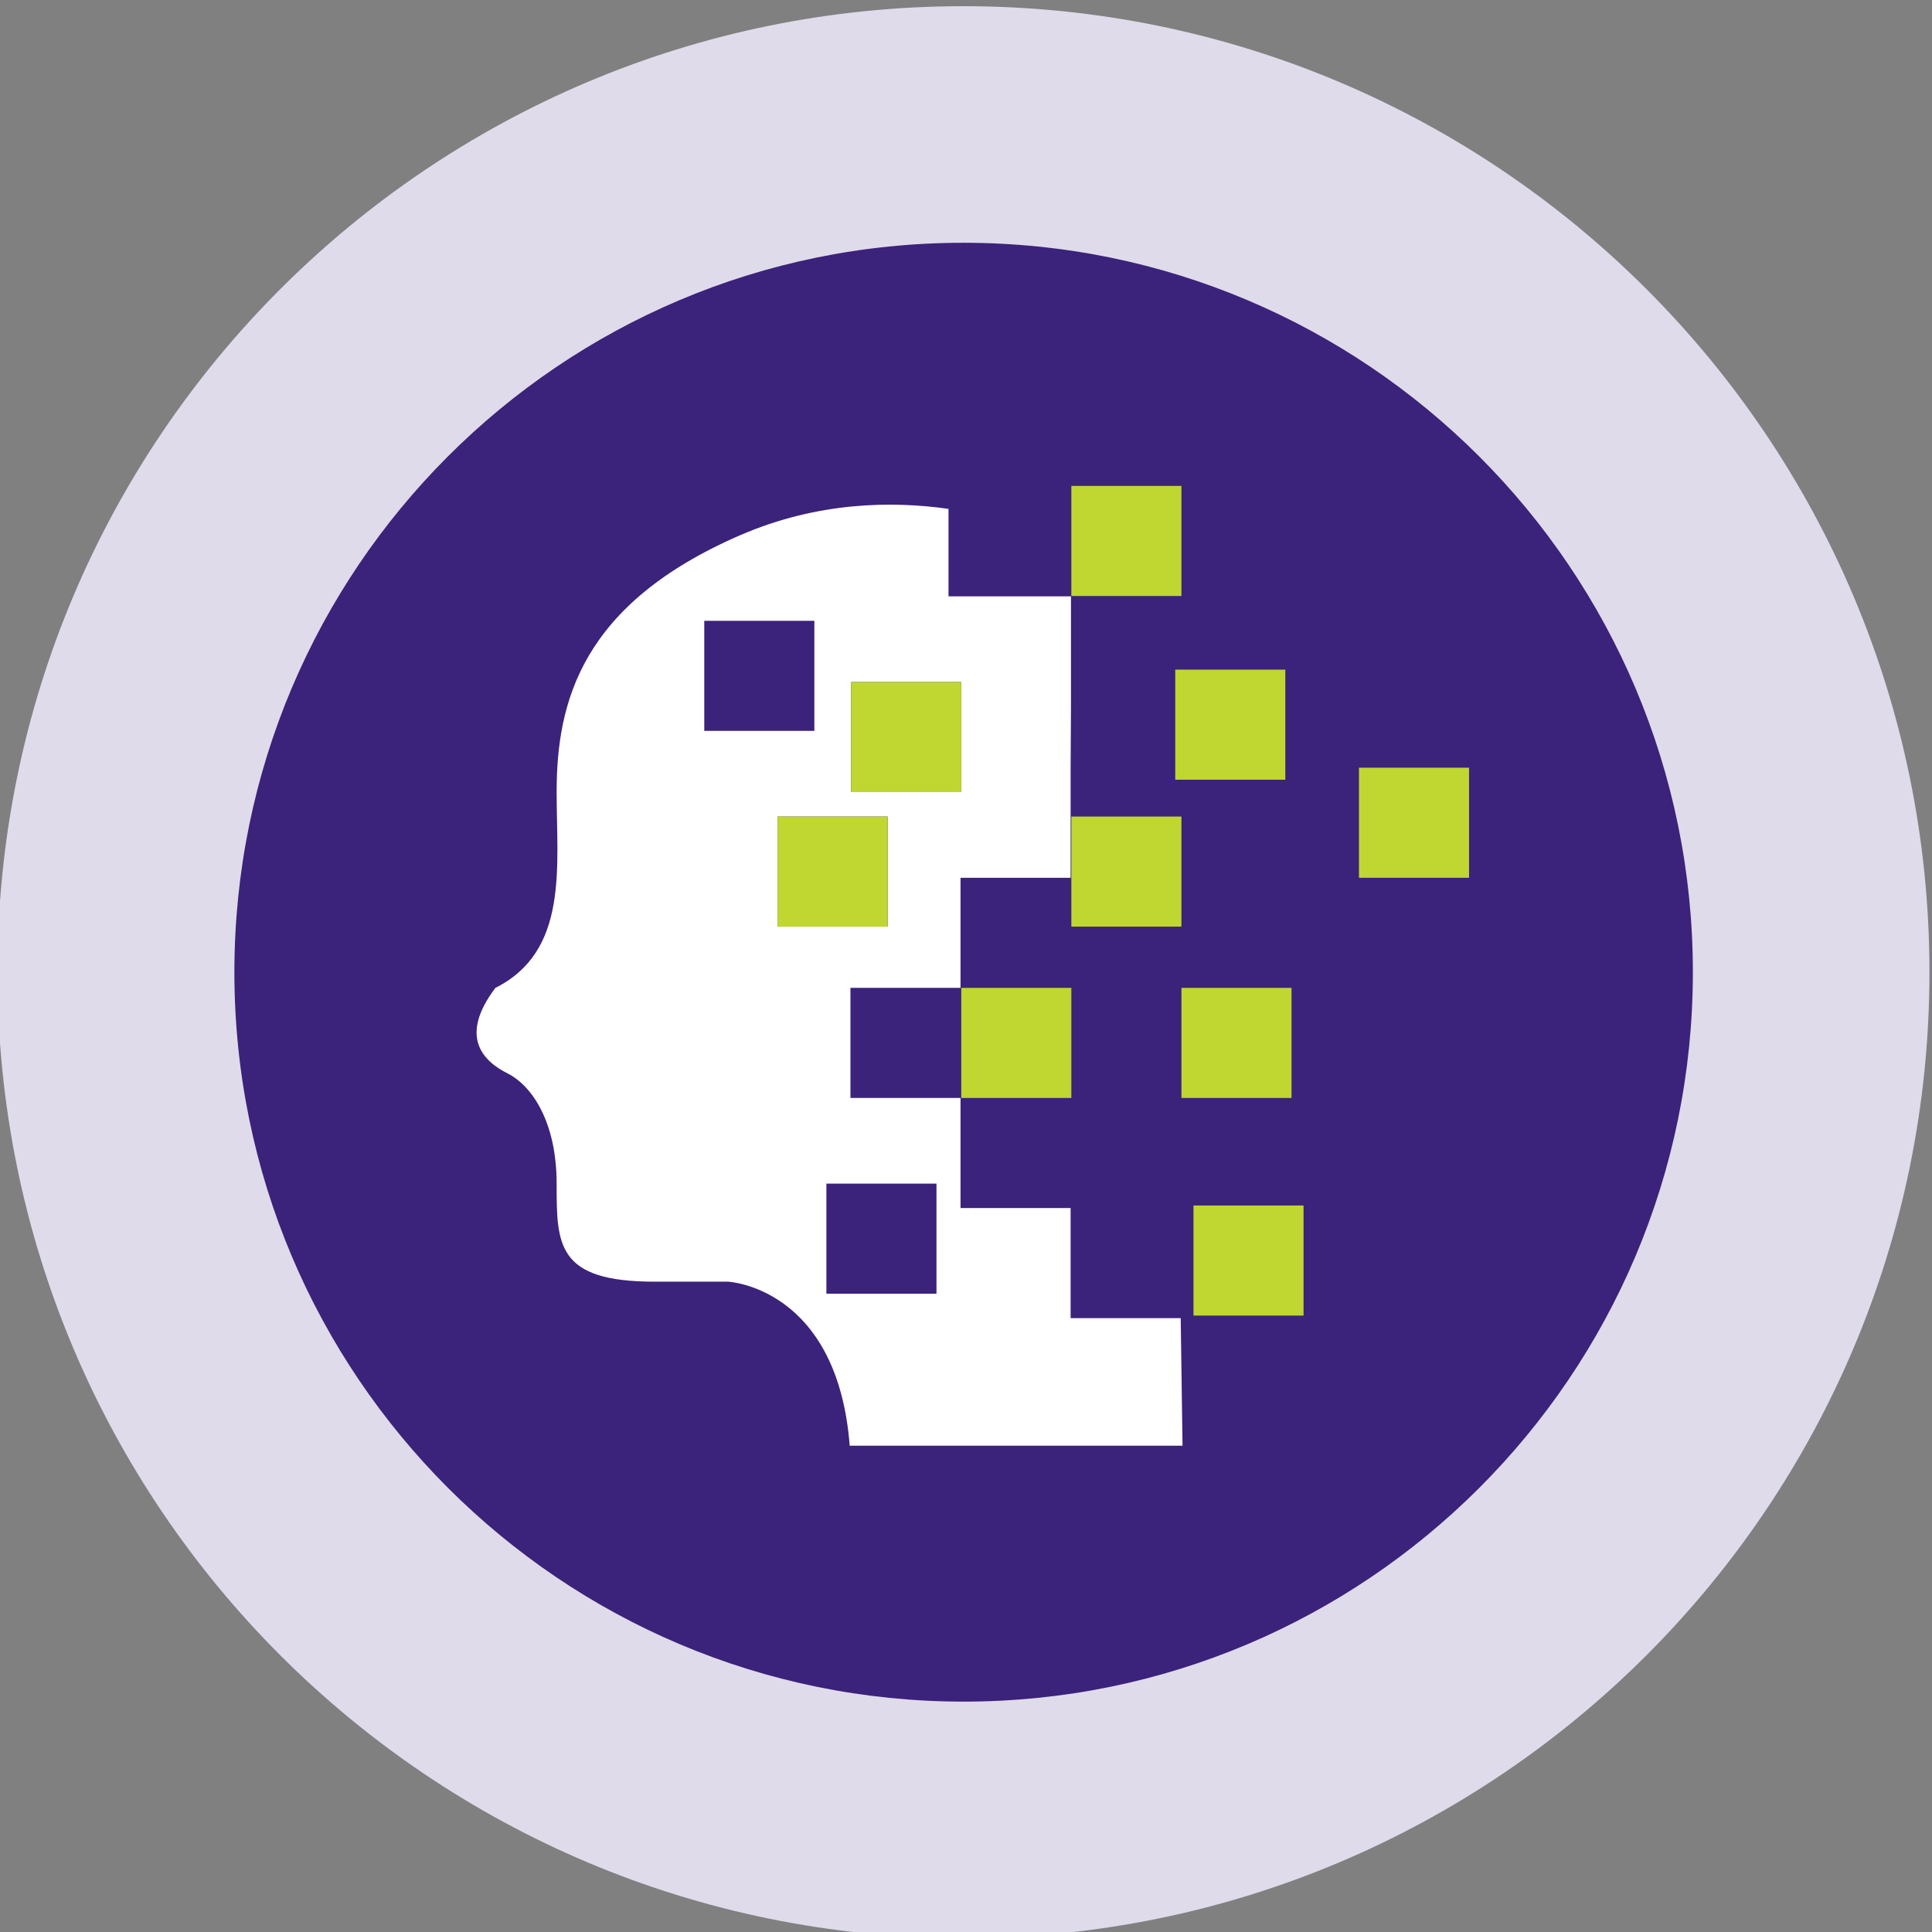 <?xml version="1.0" encoding="UTF-8"?><svg id="a" xmlns="http://www.w3.org/2000/svg" viewBox="0 0 53 53"><rect x="0" y="0" width="53" height="53" fill="#808080" stroke="none"/><defs><style>.b{fill:#fff;}.c{fill:#bfd730;}.d{fill:#dfdbea;}.e{fill:#3b227b;}</style></defs><g><path class="d" d="M26.43,53.17c14.64,0,26.5-11.87,26.5-26.5S41.07,.17,26.43,.17-.07,12.03-.07,26.67s11.86,26.5,26.5,26.5"/><path class="e" d="M26.43,46.68c11.05,0,20.01-8.96,20.01-20.01S37.48,6.66,26.43,6.66,6.43,15.62,6.43,26.67s8.96,20.01,20.01,20.01"/></g><path class="b" d="M26.37,21.73h-3.02v-3.02h3.02v3.02Zm-4.03-1.68h-3.02v-3.02h3.02v3.02Zm-1.01,2.35h3.02v3.02h-3.02v-3.02Zm1.34,10.07h3.02v3.02h-3.02v-3.02Zm6.71-13.09v-3.02h-3.36v-2.4c-1.54-.22-3.58-.2-5.71,.72-4.36,1.89-5.04,4.57-5.04,7.05,0,2.04,.34,4.36-1.68,5.37-1.01,1.34-.34,2.01,.34,2.35,.67,.34,1.34,1.34,1.34,3.02s0,2.69,2.69,2.69h2.01s3,.14,3.34,4.5h9.13l-.05-3.5h-3.02v-3.02h-3.02v-3.02h-3.02v-3.02h3.02v-3.02h3.02v-3.02"/><rect class="c" x="26.37" y="27.1" width="3.02" height="3.02"/><rect class="c" x="29.39" y="22.4" width="3.02" height="3.02"/><rect class="c" x="32.41" y="27.1" width="3.02" height="3.02"/><rect class="c" x="32.74" y="33.07" width="3.02" height="3.02"/><rect class="c" x="37.28" y="21.06" width="3.02" height="3.02"/><rect class="c" x="32.24" y="18.37" width="3.02" height="3.02"/><rect class="c" x="23.35" y="18.71" width="3.02" height="3.02"/><rect class="c" x="21.33" y="22.4" width="3.02" height="3.02"/><rect class="c" x="29.39" y="13.33" width="3.02" height="3.02"/></svg>